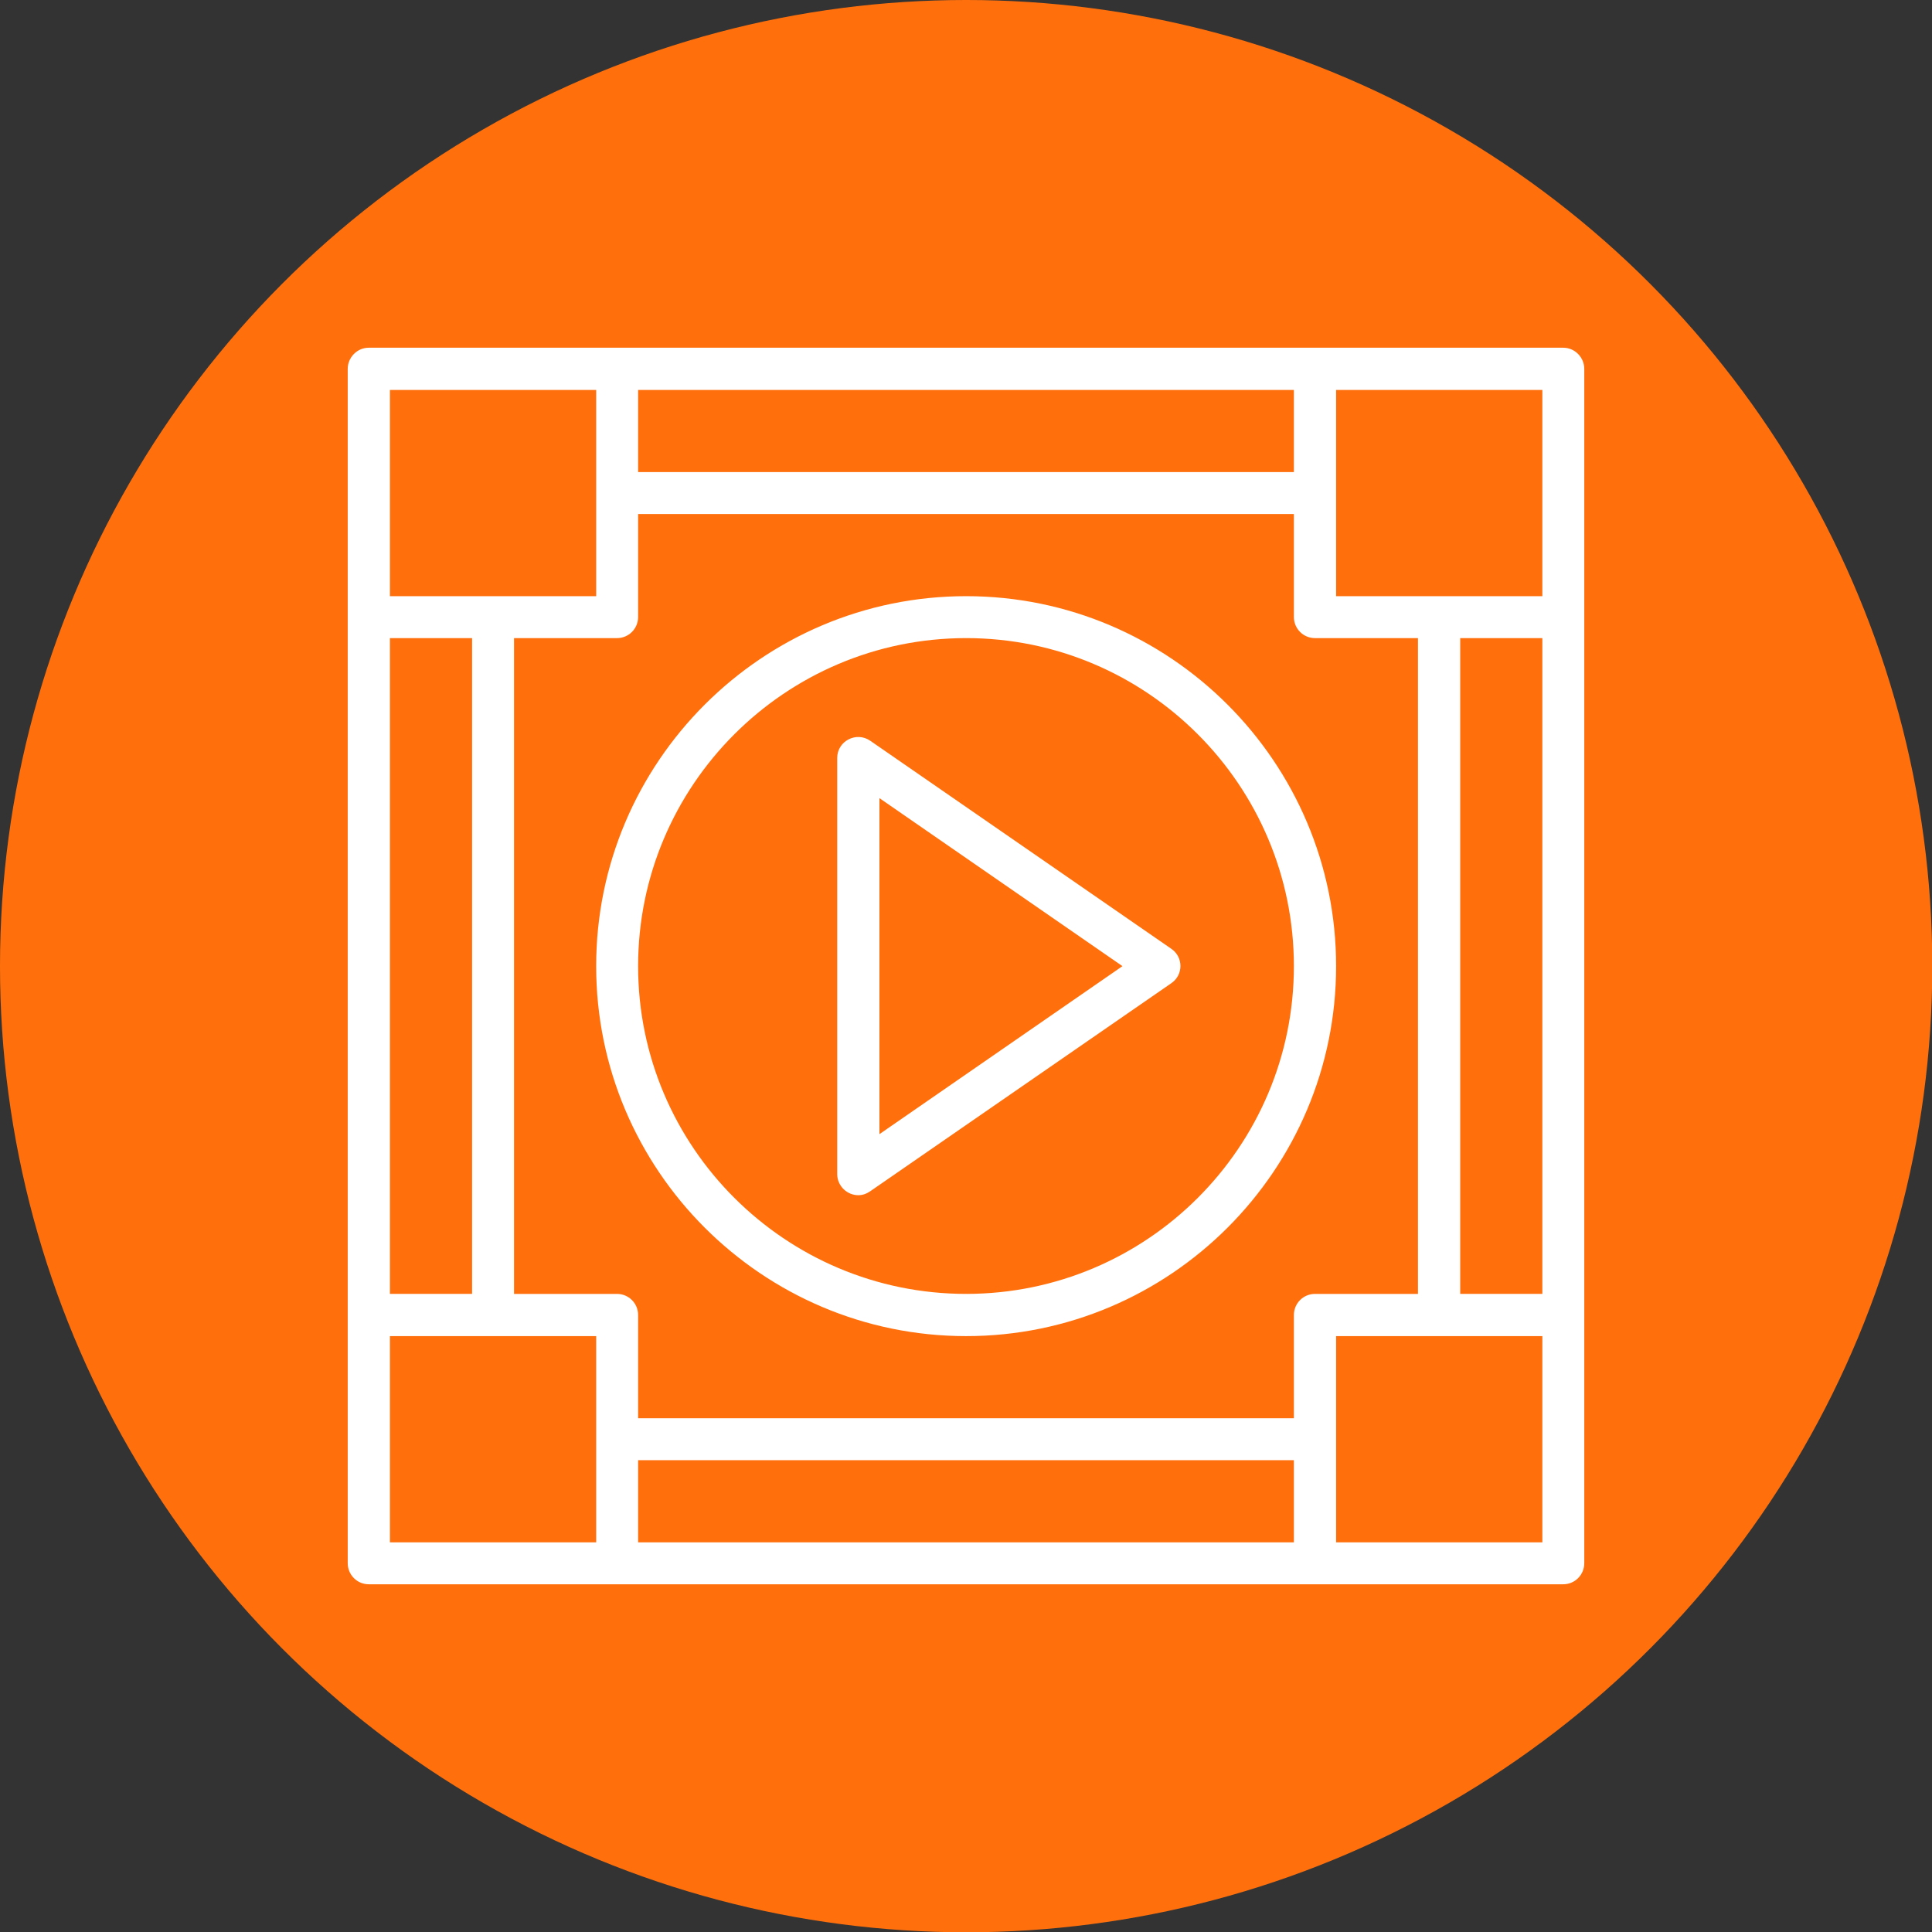 <svg clip-rule="evenodd" fill-rule="evenodd" height="512" image-rendering="optimizeQuality" shape-rendering="geometricPrecision" text-rendering="geometricPrecision" viewBox="0 0 6773 6773" width="512" xmlns="http://www.w3.org/2000/svg"><rect x="0" y="0" width="6773" height="6773" fill="#333333" stroke="none"/><g id="Layer_x0020_1"><circle cx="3387" cy="3387" fill="#ff700d" r="3387"/><path d="m3387 4684c-715 0-1297-582-1297-1297s582-1297 1297-1297 1297 582 1297 1297-582 1297-1297 1297zm2093 870h-4187c-42 0-74-34-74-74v-4187c0-39 32-74 74-74h872 2443 872c42 0 74 35 74 74v4187c0 40-32 74-74 74zm-3243-147h2299v-288h-2299zm3170-871v-2299h-288v2299zm0-3169h-723v723h723zm-871 0h-2299v288h2299zm-2446 0h-723v723h723zm-723 870v2299h288v-2299zm3169 2735v-362c0-41 33-74 74-74h361v-2299h-361c-41 0-74-33-74-74v-361h-2299v361c0 41-33 74-74 74h-361v2299h361c41 0 74 33 74 74v362zm148 435h723v-723h-723zm-3317 0h723v-723h-723zm1642-1217c-40 0-74-33-74-74v-1459c0-59 67-94 116-60l1055 729c43 29 43 92 0 121l-1055 729c-13 9-27 14-42 14zm74-1392v1178l852-589zm304-561c-634 0-1150 516-1150 1150s516 1149 1150 1149 1149-515 1149-1149-515-1150-1149-1150z" fill="#fff"/></g></svg>